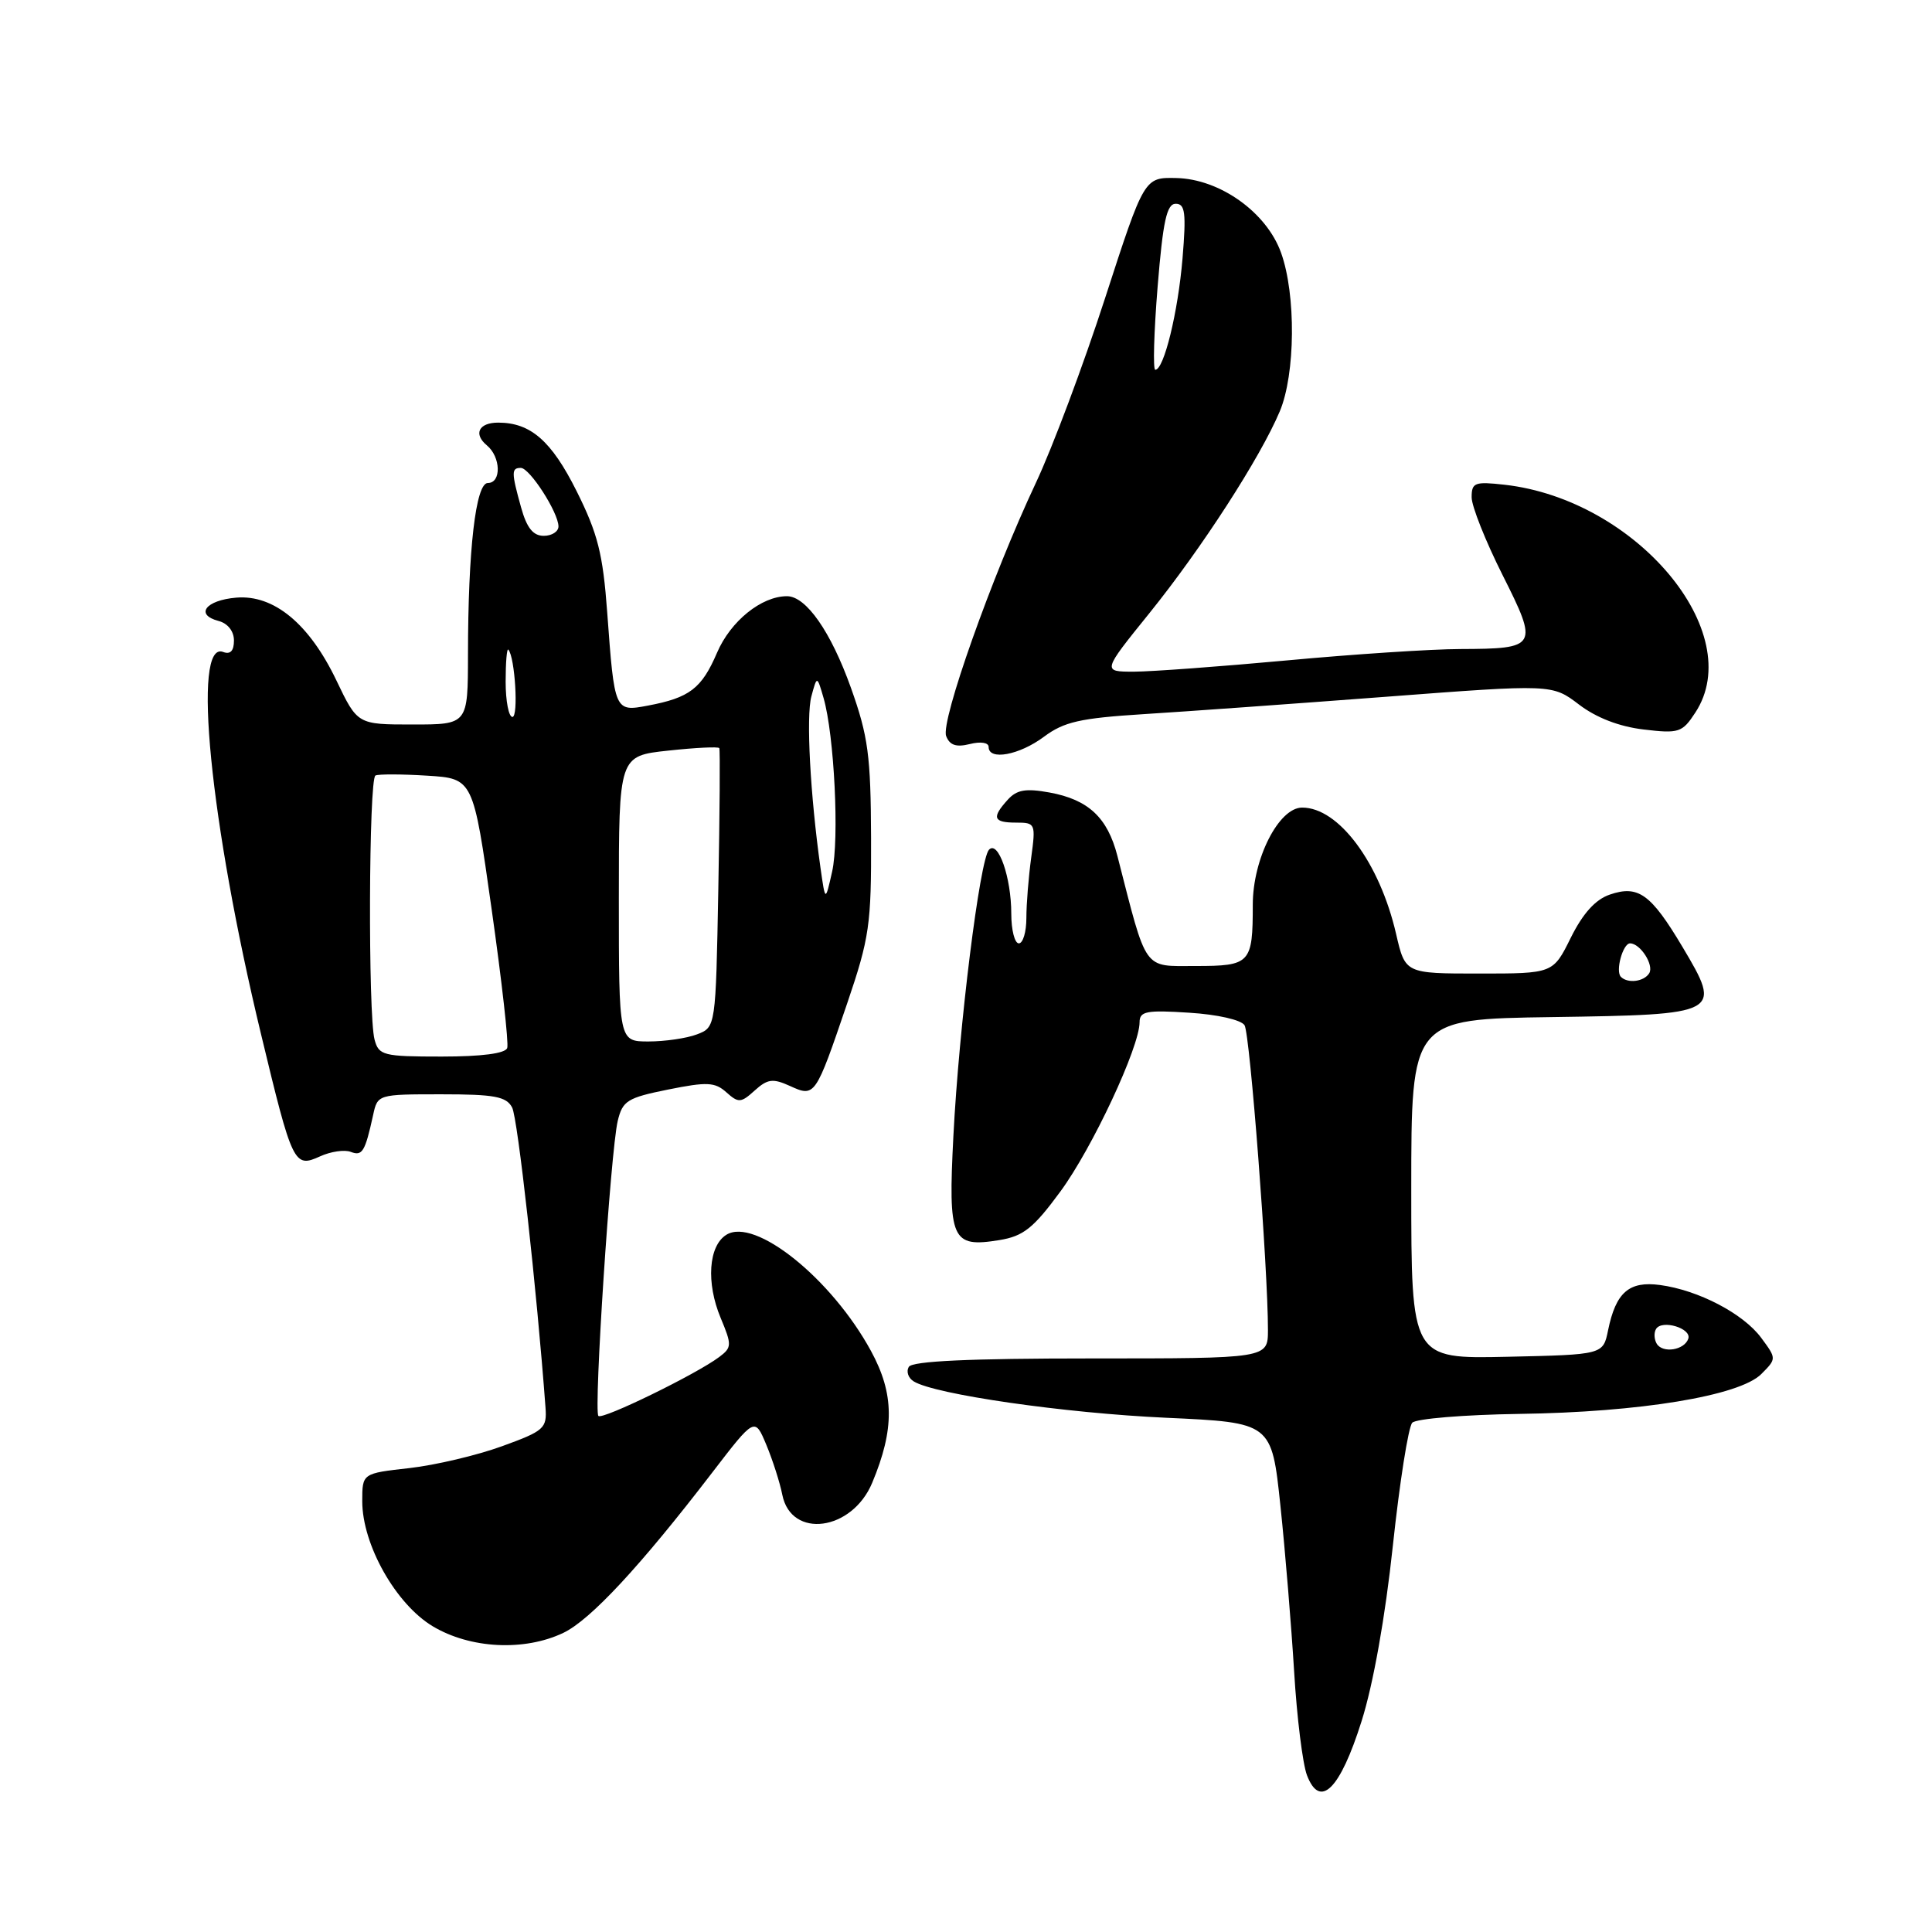 <?xml version="1.0" encoding="UTF-8" standalone="no"?>
<!DOCTYPE svg PUBLIC "-//W3C//DTD SVG 1.1//EN" "http://www.w3.org/Graphics/SVG/1.1/DTD/svg11.dtd" >
<svg xmlns="http://www.w3.org/2000/svg" xmlns:xlink="http://www.w3.org/1999/xlink" version="1.1" viewBox="0 0 256 256">
 <g >
 <path fill="currentColor"
d=" M 180.42 228.05 C 181.96 223.19 183.56 214.22 184.56 204.82 C 185.46 196.39 186.62 189.06 187.13 188.52 C 187.64 187.98 194.01 187.46 201.28 187.35 C 217.29 187.13 230.49 184.96 233.38 182.07 C 235.41 180.03 235.41 180.03 233.37 177.27 C 231.00 174.06 225.04 170.95 219.96 170.27 C 215.86 169.72 214.11 171.24 213.08 176.26 C 212.42 179.50 212.42 179.50 199.71 179.78 C 187.00 180.06 187.00 180.06 187.00 157.55 C 187.00 135.04 187.00 135.04 205.64 134.77 C 228.05 134.44 228.22 134.35 222.93 125.46 C 218.75 118.45 217.08 117.24 213.30 118.54 C 211.40 119.19 209.74 121.03 208.14 124.25 C 205.79 129.00 205.79 129.00 195.99 129.00 C 186.20 129.00 186.20 129.00 184.99 123.75 C 182.81 114.30 177.37 106.99 172.53 107.01 C 169.44 107.02 166.00 113.80 166.00 119.87 C 166.00 127.67 165.69 128.00 158.42 128.00 C 151.40 128.00 152.03 128.89 148.06 113.41 C 146.75 108.32 144.21 105.95 139.06 105.01 C 135.92 104.44 134.73 104.64 133.53 105.97 C 131.37 108.35 131.61 109.00 134.64 109.00 C 137.20 109.00 137.25 109.13 136.64 113.64 C 136.29 116.19 136.00 119.79 136.00 121.64 C 136.00 123.49 135.55 125.00 135.00 125.00 C 134.45 125.00 134.00 123.23 134.00 121.07 C 134.00 116.27 132.27 111.31 131.05 112.59 C 129.83 113.85 127.07 136.02 126.33 150.51 C 125.62 164.32 126.08 165.35 132.42 164.32 C 135.60 163.80 136.93 162.75 140.50 157.89 C 144.72 152.16 151.00 138.74 151.00 135.45 C 151.00 134.00 151.91 133.82 157.57 134.19 C 161.31 134.42 164.47 135.14 164.91 135.85 C 165.63 137.02 168.02 168.13 168.01 176.25 C 168.00 180.00 168.00 180.00 144.56 180.00 C 128.44 180.00 120.90 180.35 120.43 181.11 C 120.05 181.72 120.34 182.59 121.07 183.04 C 123.86 184.77 141.07 187.25 154.50 187.86 C 168.50 188.50 168.50 188.50 169.66 199.50 C 170.30 205.55 171.11 215.45 171.48 221.50 C 171.84 227.55 172.61 233.73 173.18 235.23 C 174.91 239.75 177.56 237.13 180.42 228.05 Z  M 74.63 216.37 C 78.22 214.67 84.87 207.51 94.36 195.14 C 100.01 187.78 100.01 187.78 101.54 191.44 C 102.38 193.46 103.34 196.44 103.66 198.07 C 104.84 203.95 112.90 202.88 115.57 196.48 C 118.55 189.35 118.51 184.70 115.41 179.01 C 110.19 169.42 100.01 161.25 96.24 163.62 C 93.88 165.09 93.55 169.99 95.49 174.63 C 96.99 178.22 96.98 178.55 95.30 179.81 C 92.28 182.08 79.83 188.16 79.29 187.62 C 78.65 186.98 80.91 152.50 81.85 148.54 C 82.49 145.85 83.13 145.46 88.53 144.37 C 93.69 143.33 94.74 143.38 96.25 144.74 C 97.85 146.17 98.18 146.15 100.00 144.50 C 101.70 142.96 102.41 142.87 104.66 143.89 C 107.99 145.41 108.04 145.33 112.24 133.00 C 115.22 124.24 115.46 122.52 115.42 111.00 C 115.38 100.10 115.04 97.55 112.75 91.13 C 110.09 83.69 106.81 79.00 104.28 79.00 C 100.89 79.00 96.80 82.31 95.01 86.49 C 92.97 91.24 91.37 92.46 85.83 93.50 C 81.44 94.33 81.42 94.27 80.46 81.16 C 79.89 73.37 79.21 70.70 76.40 65.07 C 73.07 58.41 70.31 56.00 66.01 56.00 C 63.44 56.00 62.70 57.50 64.51 59.01 C 66.37 60.55 66.46 64.00 64.64 64.00 C 63.04 64.00 62.02 72.78 62.01 86.75 C 62.00 96.00 62.00 96.00 54.68 96.00 C 47.37 96.00 47.37 96.00 44.58 90.17 C 40.99 82.66 36.29 78.77 31.31 79.19 C 27.25 79.53 25.79 81.45 28.96 82.28 C 30.18 82.60 31.00 83.64 31.00 84.87 C 31.00 86.25 30.52 86.75 29.57 86.39 C 25.43 84.80 27.82 108.93 34.58 137.00 C 38.76 154.37 38.96 154.79 42.42 153.22 C 43.82 152.58 45.65 152.31 46.48 152.63 C 48.01 153.22 48.37 152.63 49.44 147.75 C 50.03 145.01 50.08 145.00 58.48 145.00 C 65.51 145.00 67.09 145.29 67.86 146.75 C 68.60 148.15 71.12 170.82 72.28 186.48 C 72.49 189.27 72.12 189.60 66.50 191.64 C 63.20 192.84 57.69 194.14 54.25 194.53 C 48.00 195.23 48.00 195.23 48.00 198.92 C 48.00 204.67 52.44 212.55 57.34 215.49 C 62.30 218.46 69.46 218.83 74.63 216.37 Z  M 138.32 97.63 C 140.98 95.64 143.13 95.16 151.50 94.63 C 157.00 94.29 171.44 93.25 183.59 92.33 C 205.67 90.65 205.67 90.65 209.23 93.36 C 211.51 95.10 214.56 96.28 217.78 96.66 C 222.47 97.22 222.91 97.07 224.64 94.42 C 231.58 83.83 216.81 66.20 199.36 64.23 C 195.41 63.79 195.00 63.94 195.00 65.89 C 195.00 67.08 196.84 71.70 199.08 76.16 C 203.88 85.71 203.74 85.96 193.50 86.00 C 189.65 86.01 179.30 86.69 170.50 87.51 C 161.70 88.32 152.60 88.99 150.27 89.00 C 146.04 89.00 146.04 89.00 152.30 81.25 C 159.22 72.67 166.99 60.65 169.58 54.50 C 171.65 49.58 171.74 39.04 169.75 33.50 C 167.83 28.13 161.63 23.71 155.85 23.59 C 151.62 23.50 151.62 23.50 146.43 39.50 C 143.58 48.30 139.45 59.33 137.25 64.00 C 131.41 76.42 124.62 95.58 125.37 97.53 C 125.84 98.75 126.70 99.04 128.51 98.59 C 129.94 98.23 131.00 98.39 131.00 98.98 C 131.00 100.81 135.06 100.06 138.32 97.63 Z  M 219.53 178.06 C 219.18 177.47 219.13 176.59 219.44 176.09 C 220.23 174.82 224.16 176.01 223.71 177.38 C 223.20 178.90 220.34 179.36 219.53 178.06 Z  M 214.78 129.44 C 214.02 128.69 215.04 125.00 215.99 125.00 C 217.35 125.00 219.19 127.88 218.53 128.96 C 217.83 130.08 215.69 130.35 214.78 129.44 Z  M 49.63 137.75 C 48.76 134.48 48.86 103.18 49.75 102.76 C 50.16 102.56 53.24 102.57 56.60 102.78 C 62.70 103.16 62.70 103.16 65.14 120.45 C 66.49 129.95 67.42 138.24 67.21 138.86 C 66.97 139.59 63.84 140.00 58.53 140.00 C 50.77 140.00 50.19 139.85 49.63 137.75 Z  M 82.00 119.08 C 82.00 100.16 82.00 100.16 88.55 99.46 C 92.15 99.07 95.19 98.92 95.31 99.13 C 95.43 99.33 95.37 107.74 95.18 117.81 C 94.84 136.11 94.84 136.11 92.35 137.06 C 90.99 137.58 88.10 138.00 85.93 138.00 C 82.00 138.00 82.00 138.00 82.00 119.08 Z  M 108.72 115.00 C 107.36 105.33 106.80 94.92 107.51 92.28 C 108.26 89.50 108.26 89.50 109.13 92.50 C 110.55 97.43 111.23 111.21 110.26 115.50 C 109.36 119.50 109.36 119.50 108.72 115.00 Z  M 67.00 90.33 C 67.00 87.77 67.16 85.85 67.36 86.08 C 68.24 87.09 68.72 95.00 67.90 95.00 C 67.41 95.00 67.00 92.90 67.00 90.33 Z  M 69.05 67.25 C 67.75 62.58 67.75 62.00 69.01 62.00 C 70.19 62.00 73.99 67.91 74.00 69.75 C 74.00 70.44 73.12 71.00 72.05 71.00 C 70.64 71.00 69.80 69.95 69.05 67.25 Z  M 153.39 38.00 C 154.10 29.28 154.60 27.00 155.79 27.00 C 157.04 27.00 157.19 28.20 156.69 34.25 C 156.09 41.38 154.23 49.00 153.08 49.00 C 152.76 49.00 152.90 44.05 153.39 38.00 Z "/>
</g>
</svg>